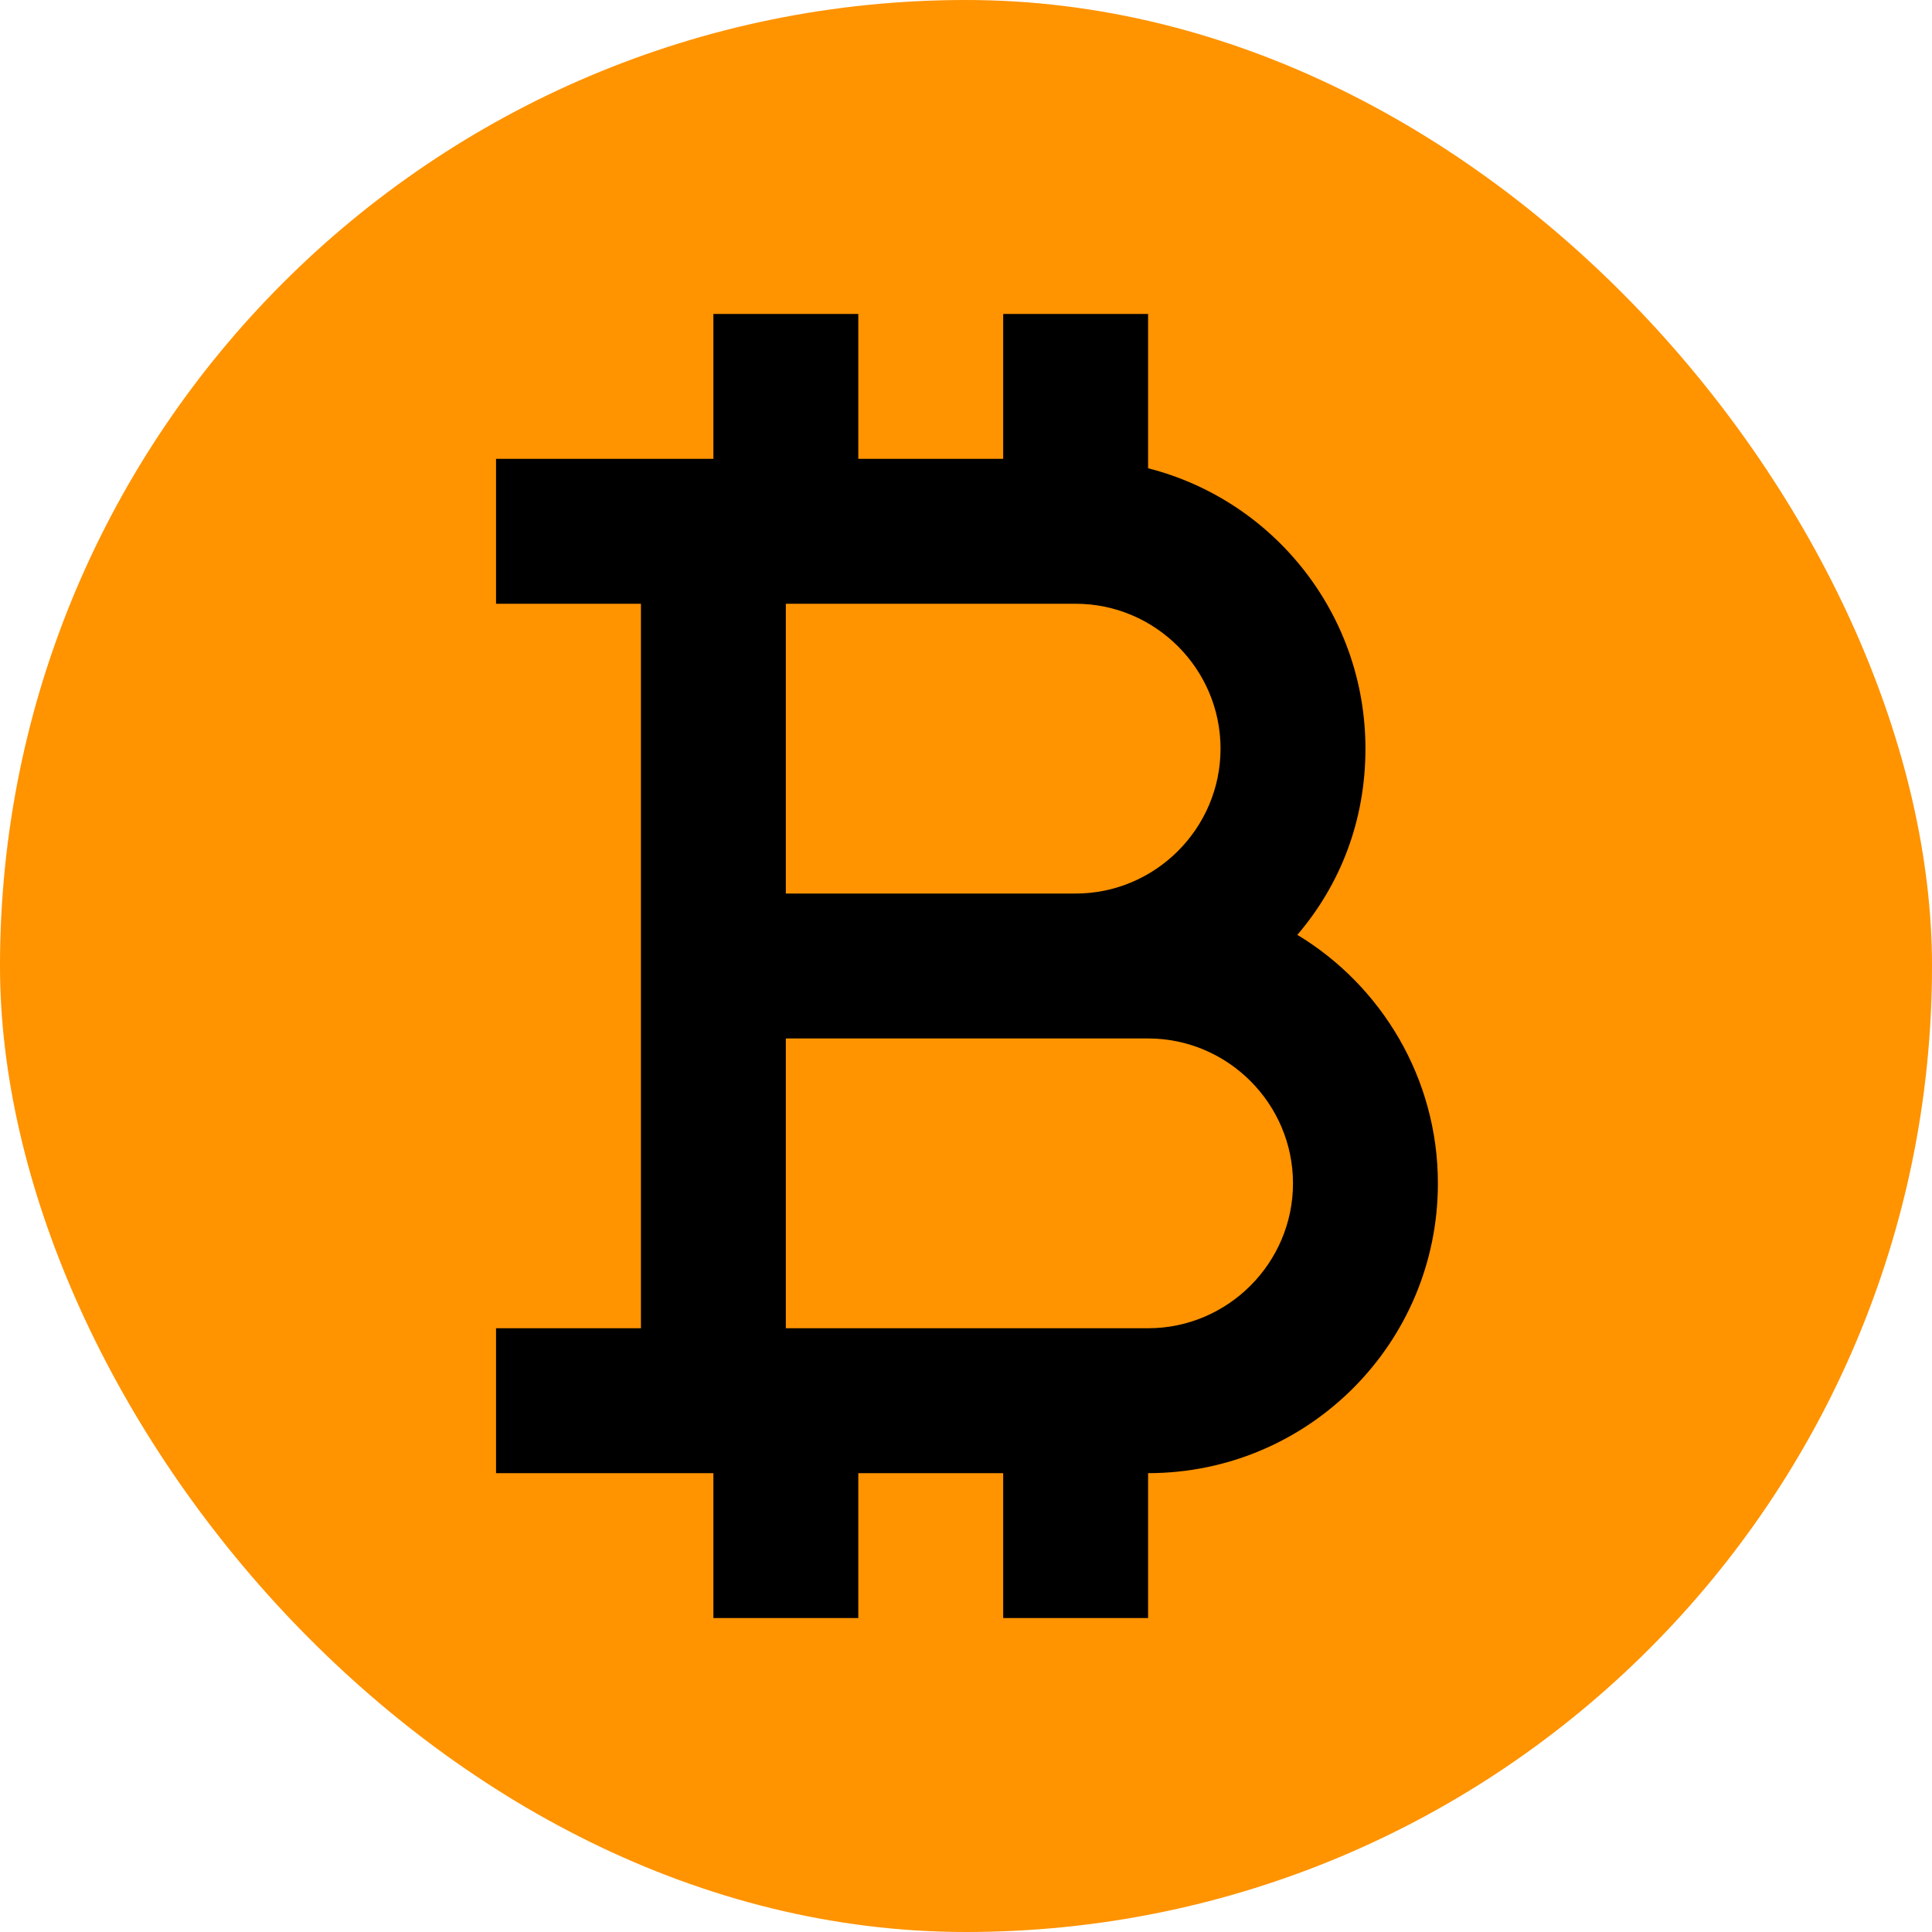 <svg xmlns="http://www.w3.org/2000/svg" version="1.1" xmlns:xlink="http://www.w3.org/1999/xlink" xmlns:svgjs="http://svgjs.com/svgjs" width="1000" height="1000"><rect width="1000" height="1000" rx="500" ry="500" fill="#ff9300"></rect><g transform="matrix(37.5,0,0,37.5,31.75,50)"><svg xmlns="http://www.w3.org/2000/svg" version="1.1" xmlns:xlink="http://www.w3.org/1999/xlink" xmlns:svgjs="http://svgjs.com/svgjs" width="24" height="24"><svg xmlns="http://www.w3.org/2000/svg" viewBox="0 0 24 24"><title>currency-btc</title><path d="M17.06 11.57C17.65 10.88 18 10 18 9C18 7.14 16.73 5.57 15 5.13V3H13V5H11V3H9V5H6V7H8V17H6V19H9V21H11V19H13V21H15V19C17.21 19 19 17.21 19 15C19 13.55 18.22 12.27 17.06 11.57M10 7H14C15.1 7 16 7.9 16 9S15.1 11 14 11H10V7M15 17H10V13H15C16.1 13 17 13.9 17 15S16.1 17 15 17Z"></path></svg></svg></g></svg>
